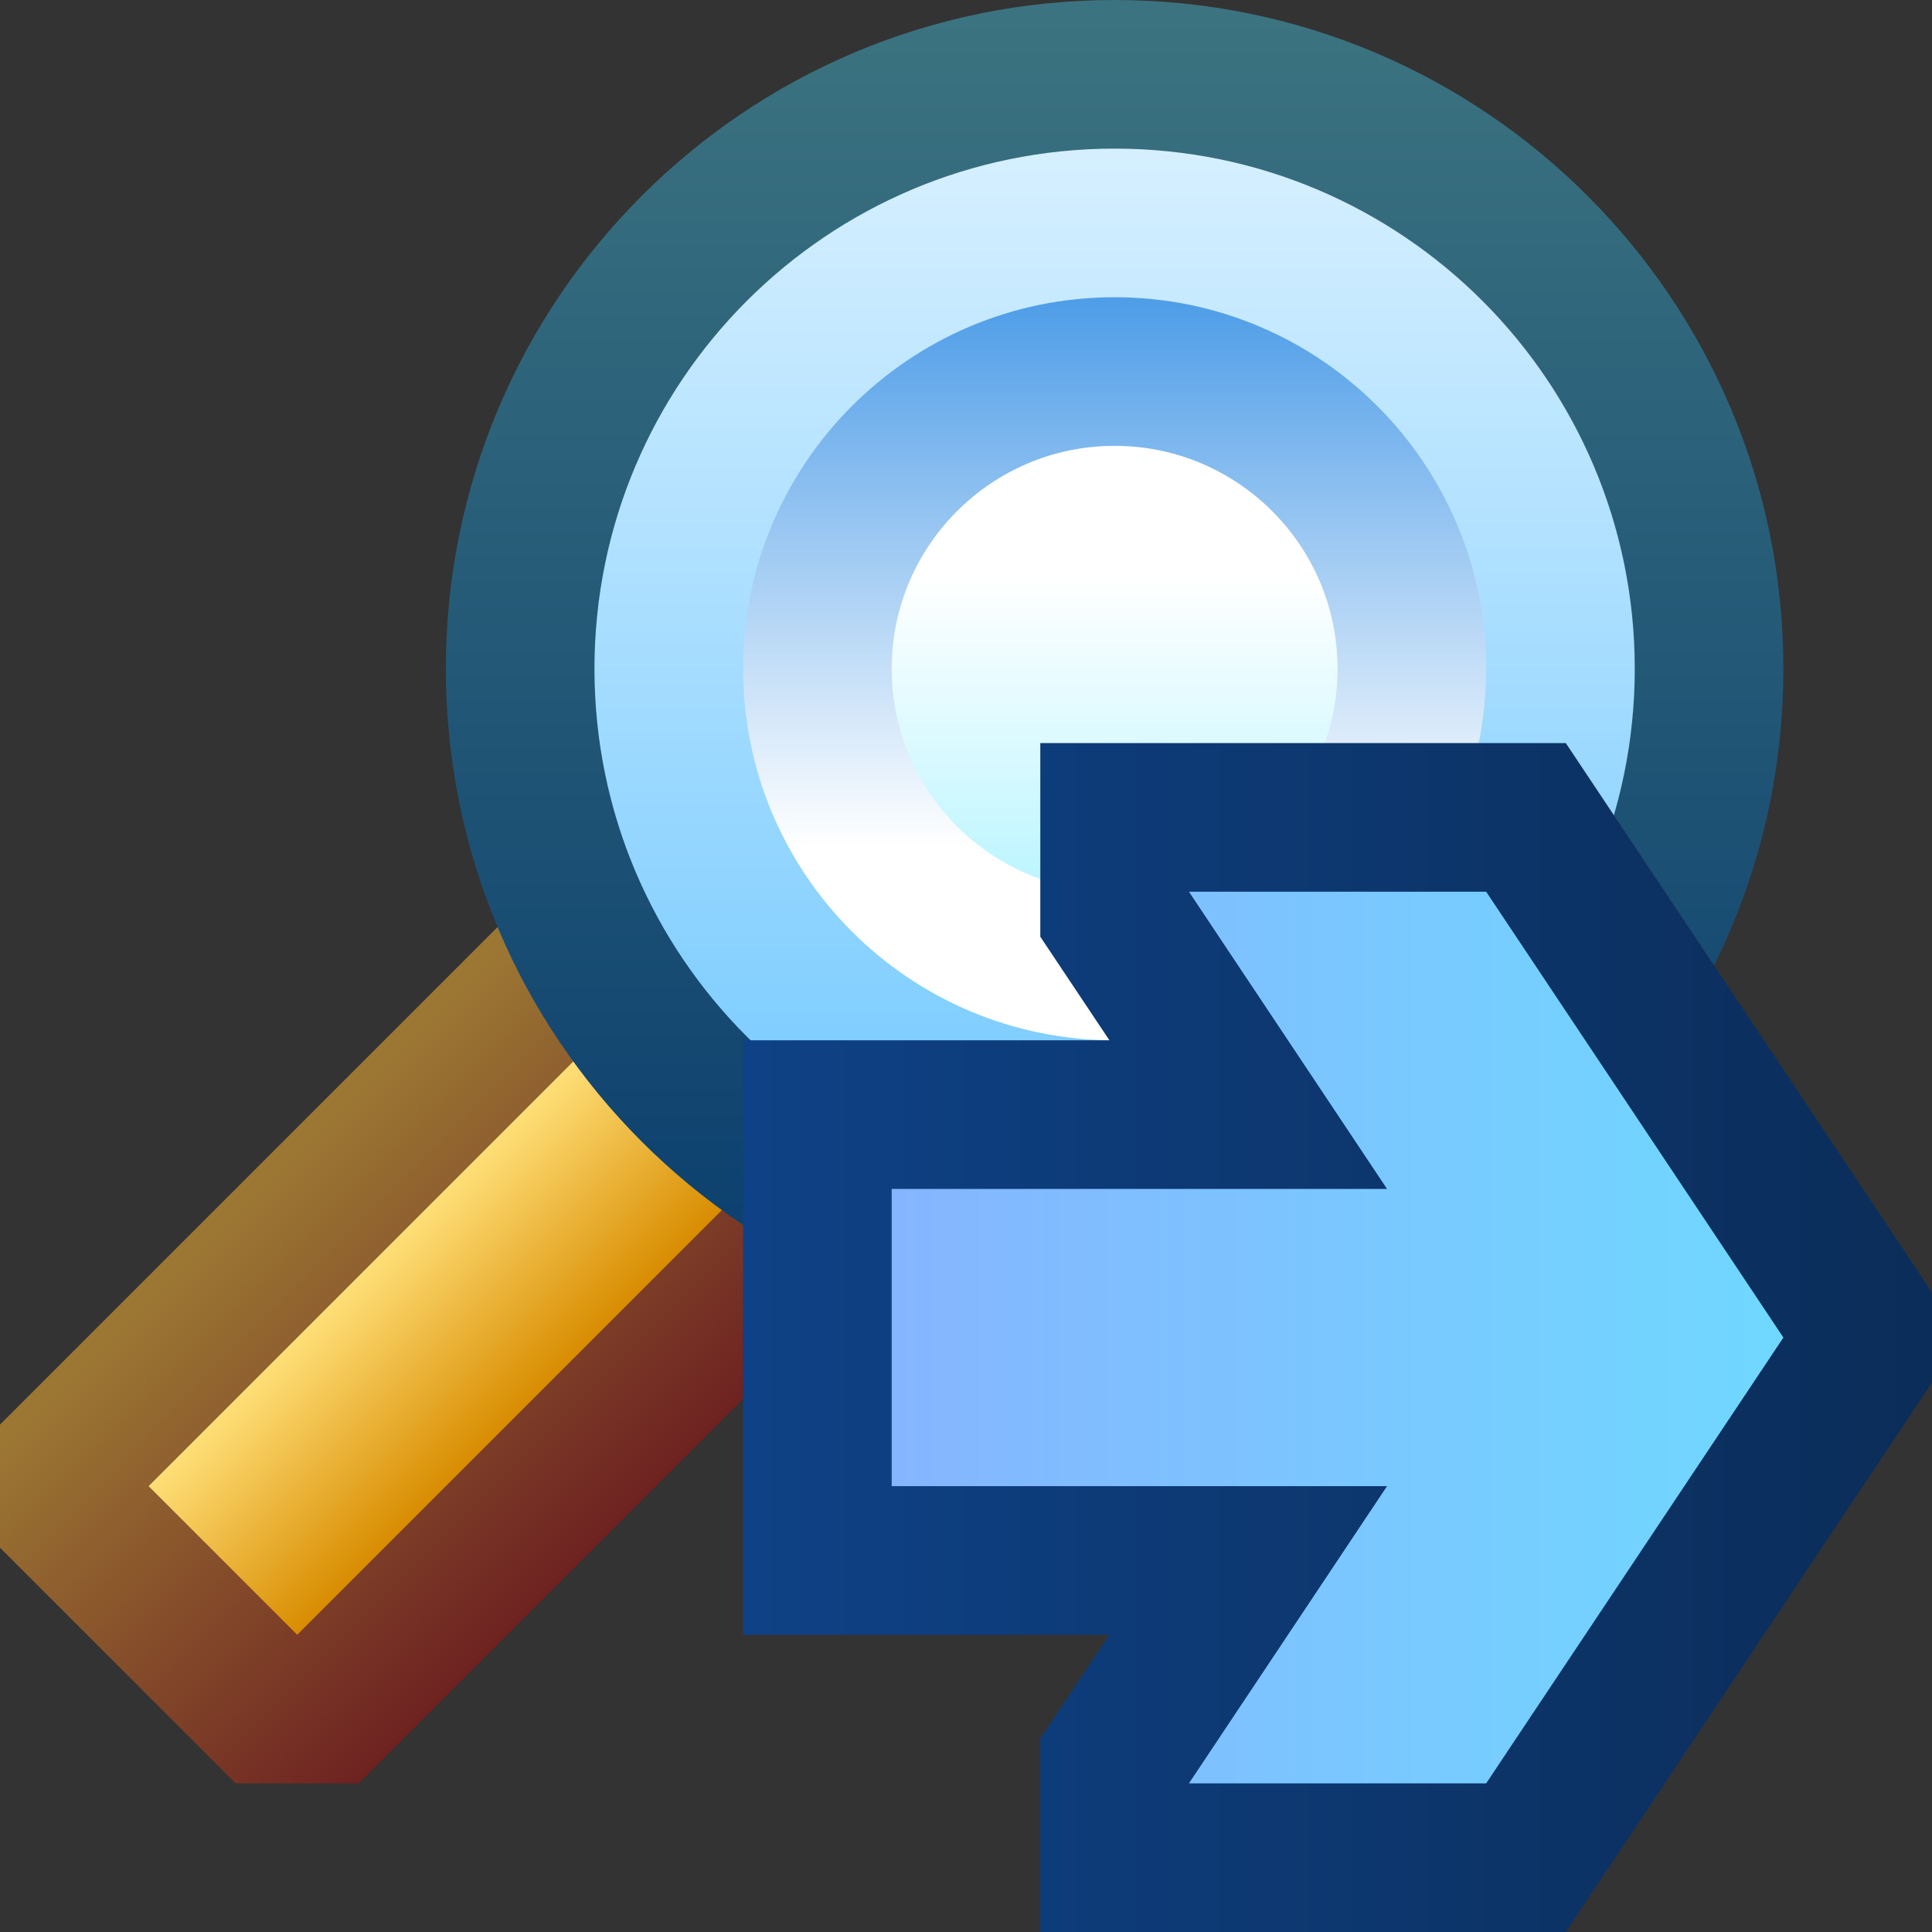 <svg ti:v='1' width='13' height='13' viewBox='0,0,13,13' xmlns='http://www.w3.org/2000/svg' xmlns:ti='urn:schemas-jetbrains-com:tisvg'><rect x="0" y="0" width="13" height="13" fill="#333333" stroke="none"/><g><path fill-rule='evenodd' d='M0,0L13,0L13,13L0,13Z' fill='#FFFFFF' opacity='0'/><linearGradient id='F1' x1='0.31' y1='0.31' x2='0.708' y2='0.708'><stop offset='0' stop-color='#9C7733'/><stop offset='1' stop-color='#6D2121'/></linearGradient><path fill-rule='evenodd' d='M3.586,6L0,9.586L0,10.414L1.586,12L2.414,12L6,8.414L6,7.586L4.414,6L3.586,6Z' fill='url(#F1)'/><linearGradient id='F2' x1='0.375' y1='0.375' x2='0.625' y2='0.625'><stop offset='0' stop-color='#FFDF78'/><stop offset='1' stop-color='#D88C00'/></linearGradient><path fill-rule='evenodd' d='M1,10L2,11L5,8L4,7L1,10Z' fill='url(#F2)'/><linearGradient id='F3' x1='0.5' y1='0.012' x2='0.5' y2='1'><stop offset='0' stop-color='#3C7380'/><stop offset='1' stop-color='#093C6D'/></linearGradient><path fill-rule='evenodd' d='M3,4.5C3,6.985,5.015,9,7.5,9L7.5,9C9.986,9,12,6.985,12,4.5L12,4.5C12,2.014,9.986,0,7.5,0L7.5,0C5.015,0,3,2.014,3,4.5Z' fill='url(#F3)'/><linearGradient id='F4' x1='0.5' y1='0.006' x2='0.5' y2='1'><stop offset='0' stop-color='#D5EFFF'/><stop offset='1' stop-color='#73C9FF'/></linearGradient><path fill-rule='evenodd' d='M4,4.5C4,6.433,5.567,8,7.5,8L7.5,8C9.434,8,11,6.433,11,4.5L11,4.5C11,2.566,9.434,1,7.5,1L7.5,1C5.567,1,4,2.566,4,4.5Z' fill='url(#F4)'/><linearGradient id='F5' x1='0.5' y1='0.013' x2='0.5' y2='1'><stop offset='0' stop-color='#509EE8'/><stop offset='0.736' stop-color='#FFFFFF'/><stop offset='1' stop-color='#FFFFFF'/></linearGradient><path fill-rule='evenodd' d='M5,4.5C5,5.881,6.119,7,7.5,7L7.5,7C8.881,7,10,5.881,10,4.5L10,4.5C10,3.12,8.881,2,7.5,2L7.5,2C6.119,2,5,3.12,5,4.5Z' fill='url(#F5)'/><linearGradient id='F6' x1='0.5' y1='0.013' x2='0.5' y2='0.988'><stop offset='0' stop-color='#FFFFFF'/><stop offset='0.288' stop-color='#FFFFFF'/><stop offset='1' stop-color='#BCF5FF'/></linearGradient><path fill-rule='evenodd' d='M6,4.5C6,5.328,6.672,6,7.5,6L7.5,6C8.328,6,9,5.328,9,4.5L9,4.5C9,3.672,8.328,3,7.5,3L7.5,3C6.672,3,6,3.672,6,4.5Z' fill='url(#F6)'/><linearGradient id='F7' x1='0.007' y1='0.5' x2='0.993' y2='0.5'><stop offset='0' stop-color='#0E4185'/><stop offset='0.002' stop-color='#0E4185'/><stop offset='1' stop-color='#0B2D59'/></linearGradient><path fill-rule='evenodd' d='M7,5L7,6.303L7.465,7L5,7L5,11L7.465,11L7,11.698L7,13L10.536,13L13,9.303L13,8.697L10.536,5L7,5Z' fill='url(#F7)'/><linearGradient id='F8' x1='0' y1='0.5' x2='1' y2='0.5'><stop offset='0' stop-color='#85B5FF'/><stop offset='1' stop-color='#70D8FF'/></linearGradient><path fill-rule='evenodd' d='M8,6L9.333,8L6,8L6,10L9.333,10L8,12L10,12L12,9L10,6L8,6Z' fill='url(#F8)'/></g></svg>